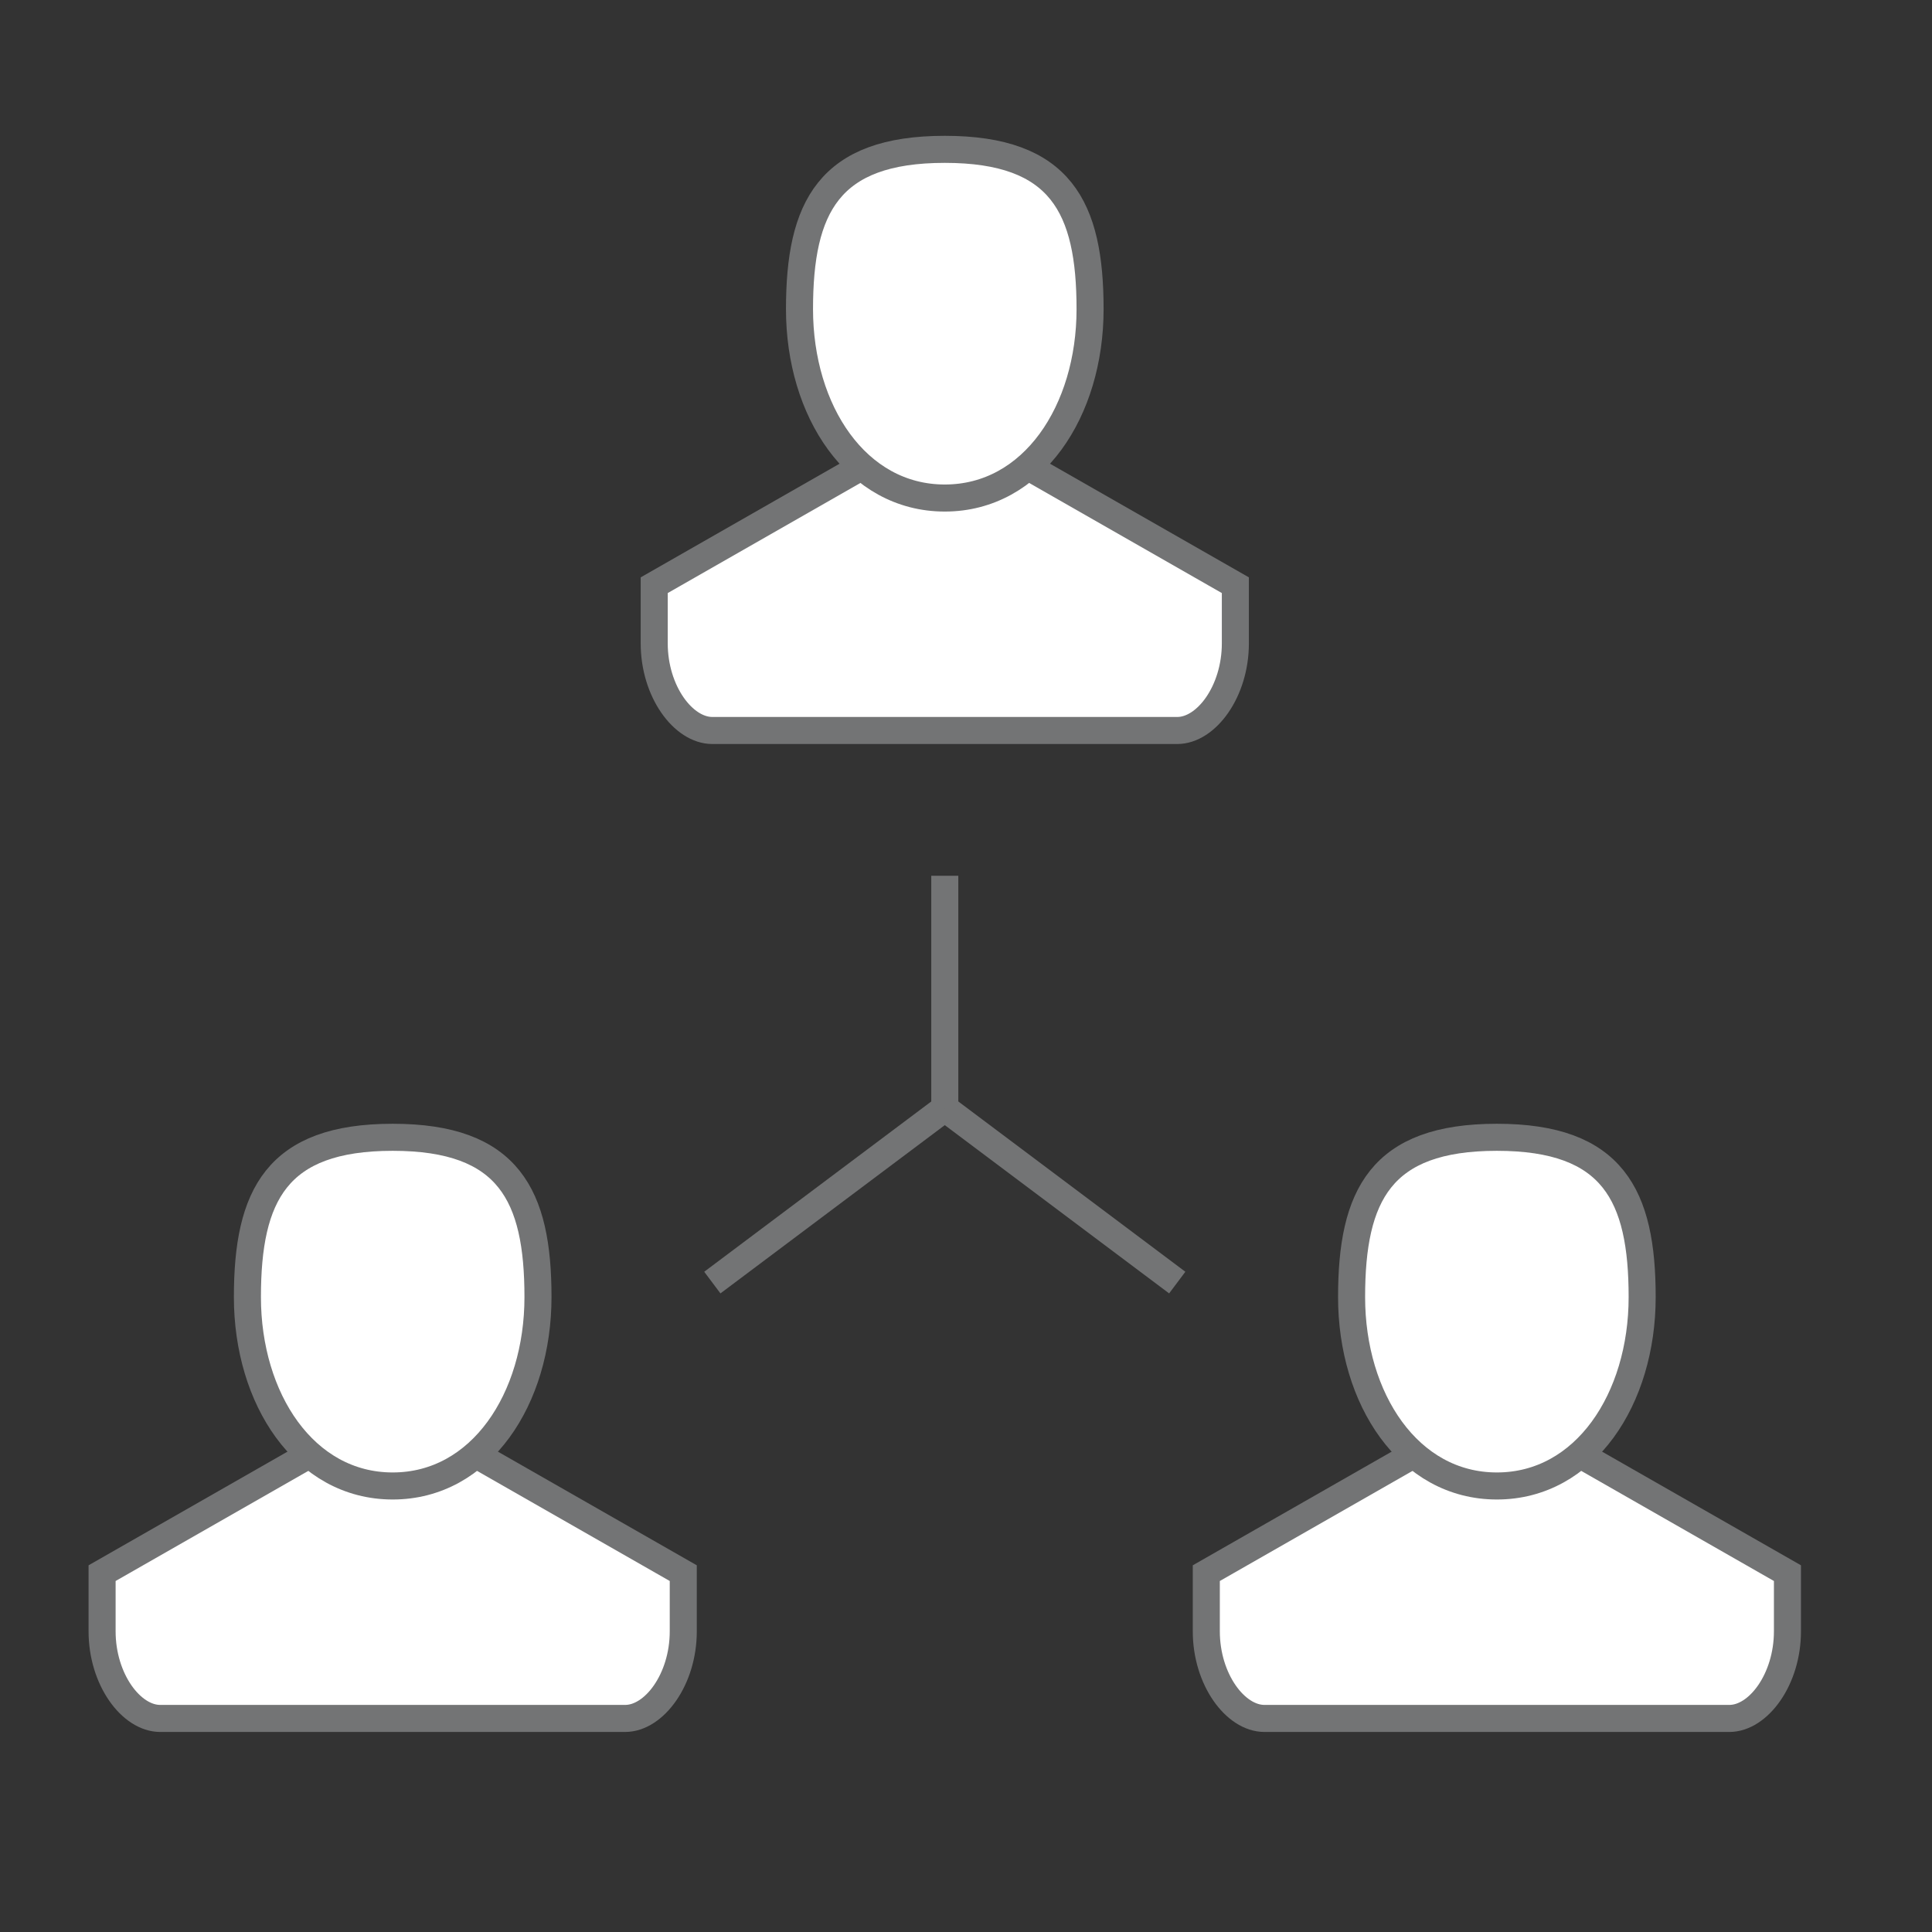 <?xml version="1.0" encoding="iso-8859-1"?>
<!-- Generator: Adobe Illustrator 19.0.0, SVG Export Plug-In . SVG Version: 6.00 Build 0)  -->
<svg version="1.1" id="Layer_1" xmlns="http://www.w3.org/2000/svg" xmlns:xlink="http://www.w3.org/1999/xlink" x="0px" y="0px"
	 viewBox="-348 150 50 50" style="enable-background:new -348 150 50 50;" xml:space="preserve">
<rect x="-348" y="150" width="50" height="50" fill="#333333" stroke="none"/>
<path id="XMLID_17_" style="fill:#FFFFFF;" d="M-321.293,162.137l5.264,3.008v1.504c0,1.246-0.752,2.256-1.504,2.256h-12.032
	c-0.752,0-1.504-1.01-1.504-2.256v-1.504l5.264-3.008"/>
<path id="XMLID_16_" style="fill:#FFFFFF;" d="M-319.789,158.001c0,2.632-1.476,4.888-3.76,4.888s-3.76-2.256-3.76-4.888
	c0-2.632,0.752-4.136,3.76-4.136S-319.789,155.369-319.789,158.001"/>
<path id="XMLID_15_" style="fill:none;stroke:#737475;stroke-width:0.7;stroke-miterlimit:10;" d="M-319.789,158.001
	c0,2.632-1.476,4.888-3.76,4.888s-3.76-2.256-3.76-4.888c0-2.632,0.752-4.136,3.76-4.136S-319.789,155.369-319.789,158.001z"/>
<path id="XMLID_14_" style="fill:none;stroke:#737475;stroke-width:0.7;stroke-miterlimit:10;" d="M-321.293,162.137l5.264,3.008
	v1.504c0,1.246-0.752,2.256-1.504,2.256h-12.032c-0.752,0-1.504-1.01-1.504-2.256v-1.504l5.264-3.008"/>
<path id="XMLID_13_" style="fill:#FFFFFF;" d="M-335.581,187.705l5.264,3.008v1.504c0,1.246-0.752,2.256-1.504,2.256h-12.033
	c-0.752,0-1.504-1.01-1.504-2.256v-1.504l5.264-3.008"/>
<path id="XMLID_12_" style="fill:#FFFFFF;" d="M-334.077,183.569c0,2.632-1.476,4.888-3.76,4.888s-3.76-2.256-3.76-4.888
	s0.752-4.136,3.76-4.136S-334.077,180.937-334.077,183.569"/>
<path id="XMLID_11_" style="fill:none;stroke:#737475;stroke-width:0.7;stroke-miterlimit:10;" d="M-334.077,183.569
	c0,2.632-1.476,4.888-3.76,4.888s-3.76-2.256-3.76-4.888s0.752-4.136,3.76-4.136S-334.077,180.937-334.077,183.569z"/>
<path id="XMLID_10_" style="fill:none;stroke:#737475;stroke-width:0.7;stroke-miterlimit:10;" d="M-335.581,187.705l5.264,3.008
	v1.504c0,1.246-0.752,2.256-1.504,2.256h-12.033c-0.752,0-1.504-1.01-1.504-2.256v-1.504l5.264-3.008"/>
<path id="XMLID_9_" style="fill:#FFFFFF;" d="M-307.005,187.705l5.264,3.008v1.504c0,1.246-0.752,2.256-1.504,2.256h-12.032
	c-0.752,0-1.504-1.01-1.504-2.256v-1.504l5.264-3.008"/>
<path id="XMLID_8_" style="fill:#FFFFFF;" d="M-305.501,183.569c0,2.632-1.476,4.888-3.76,4.888s-3.76-2.256-3.76-4.888
	s0.752-4.136,3.76-4.136S-305.501,180.937-305.501,183.569"/>
<path id="XMLID_7_" style="fill:none;stroke:#737475;stroke-width:0.7;stroke-miterlimit:10;" d="M-305.501,183.569
	c0,2.632-1.476,4.888-3.76,4.888s-3.76-2.256-3.76-4.888s0.752-4.136,3.76-4.136S-305.501,180.937-305.501,183.569z"/>
<path id="XMLID_6_" style="fill:none;stroke:#737475;stroke-width:0.7;stroke-miterlimit:10;" d="M-307.005,187.705l5.264,3.008
	v1.504c0,1.246-0.752,2.256-1.504,2.256h-12.032c-0.752,0-1.504-1.01-1.504-2.256v-1.504l5.264-3.008"/>
<line id="XMLID_5_" style="fill:none;stroke:#737475;stroke-width:0.7;stroke-miterlimit:10;" x1="-323.549" y1="172.665" x2="-323.549" y2="178.681"/>
<line id="XMLID_4_" style="fill:none;stroke:#737475;stroke-width:0.7;stroke-miterlimit:10;" x1="-323.549" y1="178.681" x2="-329.565" y2="183.193"/>
<line id="XMLID_1_" style="fill:none;stroke:#737475;stroke-width:0.7;stroke-miterlimit:10;" x1="-323.549" y1="178.681" x2="-317.533" y2="183.193"/>
</svg>
